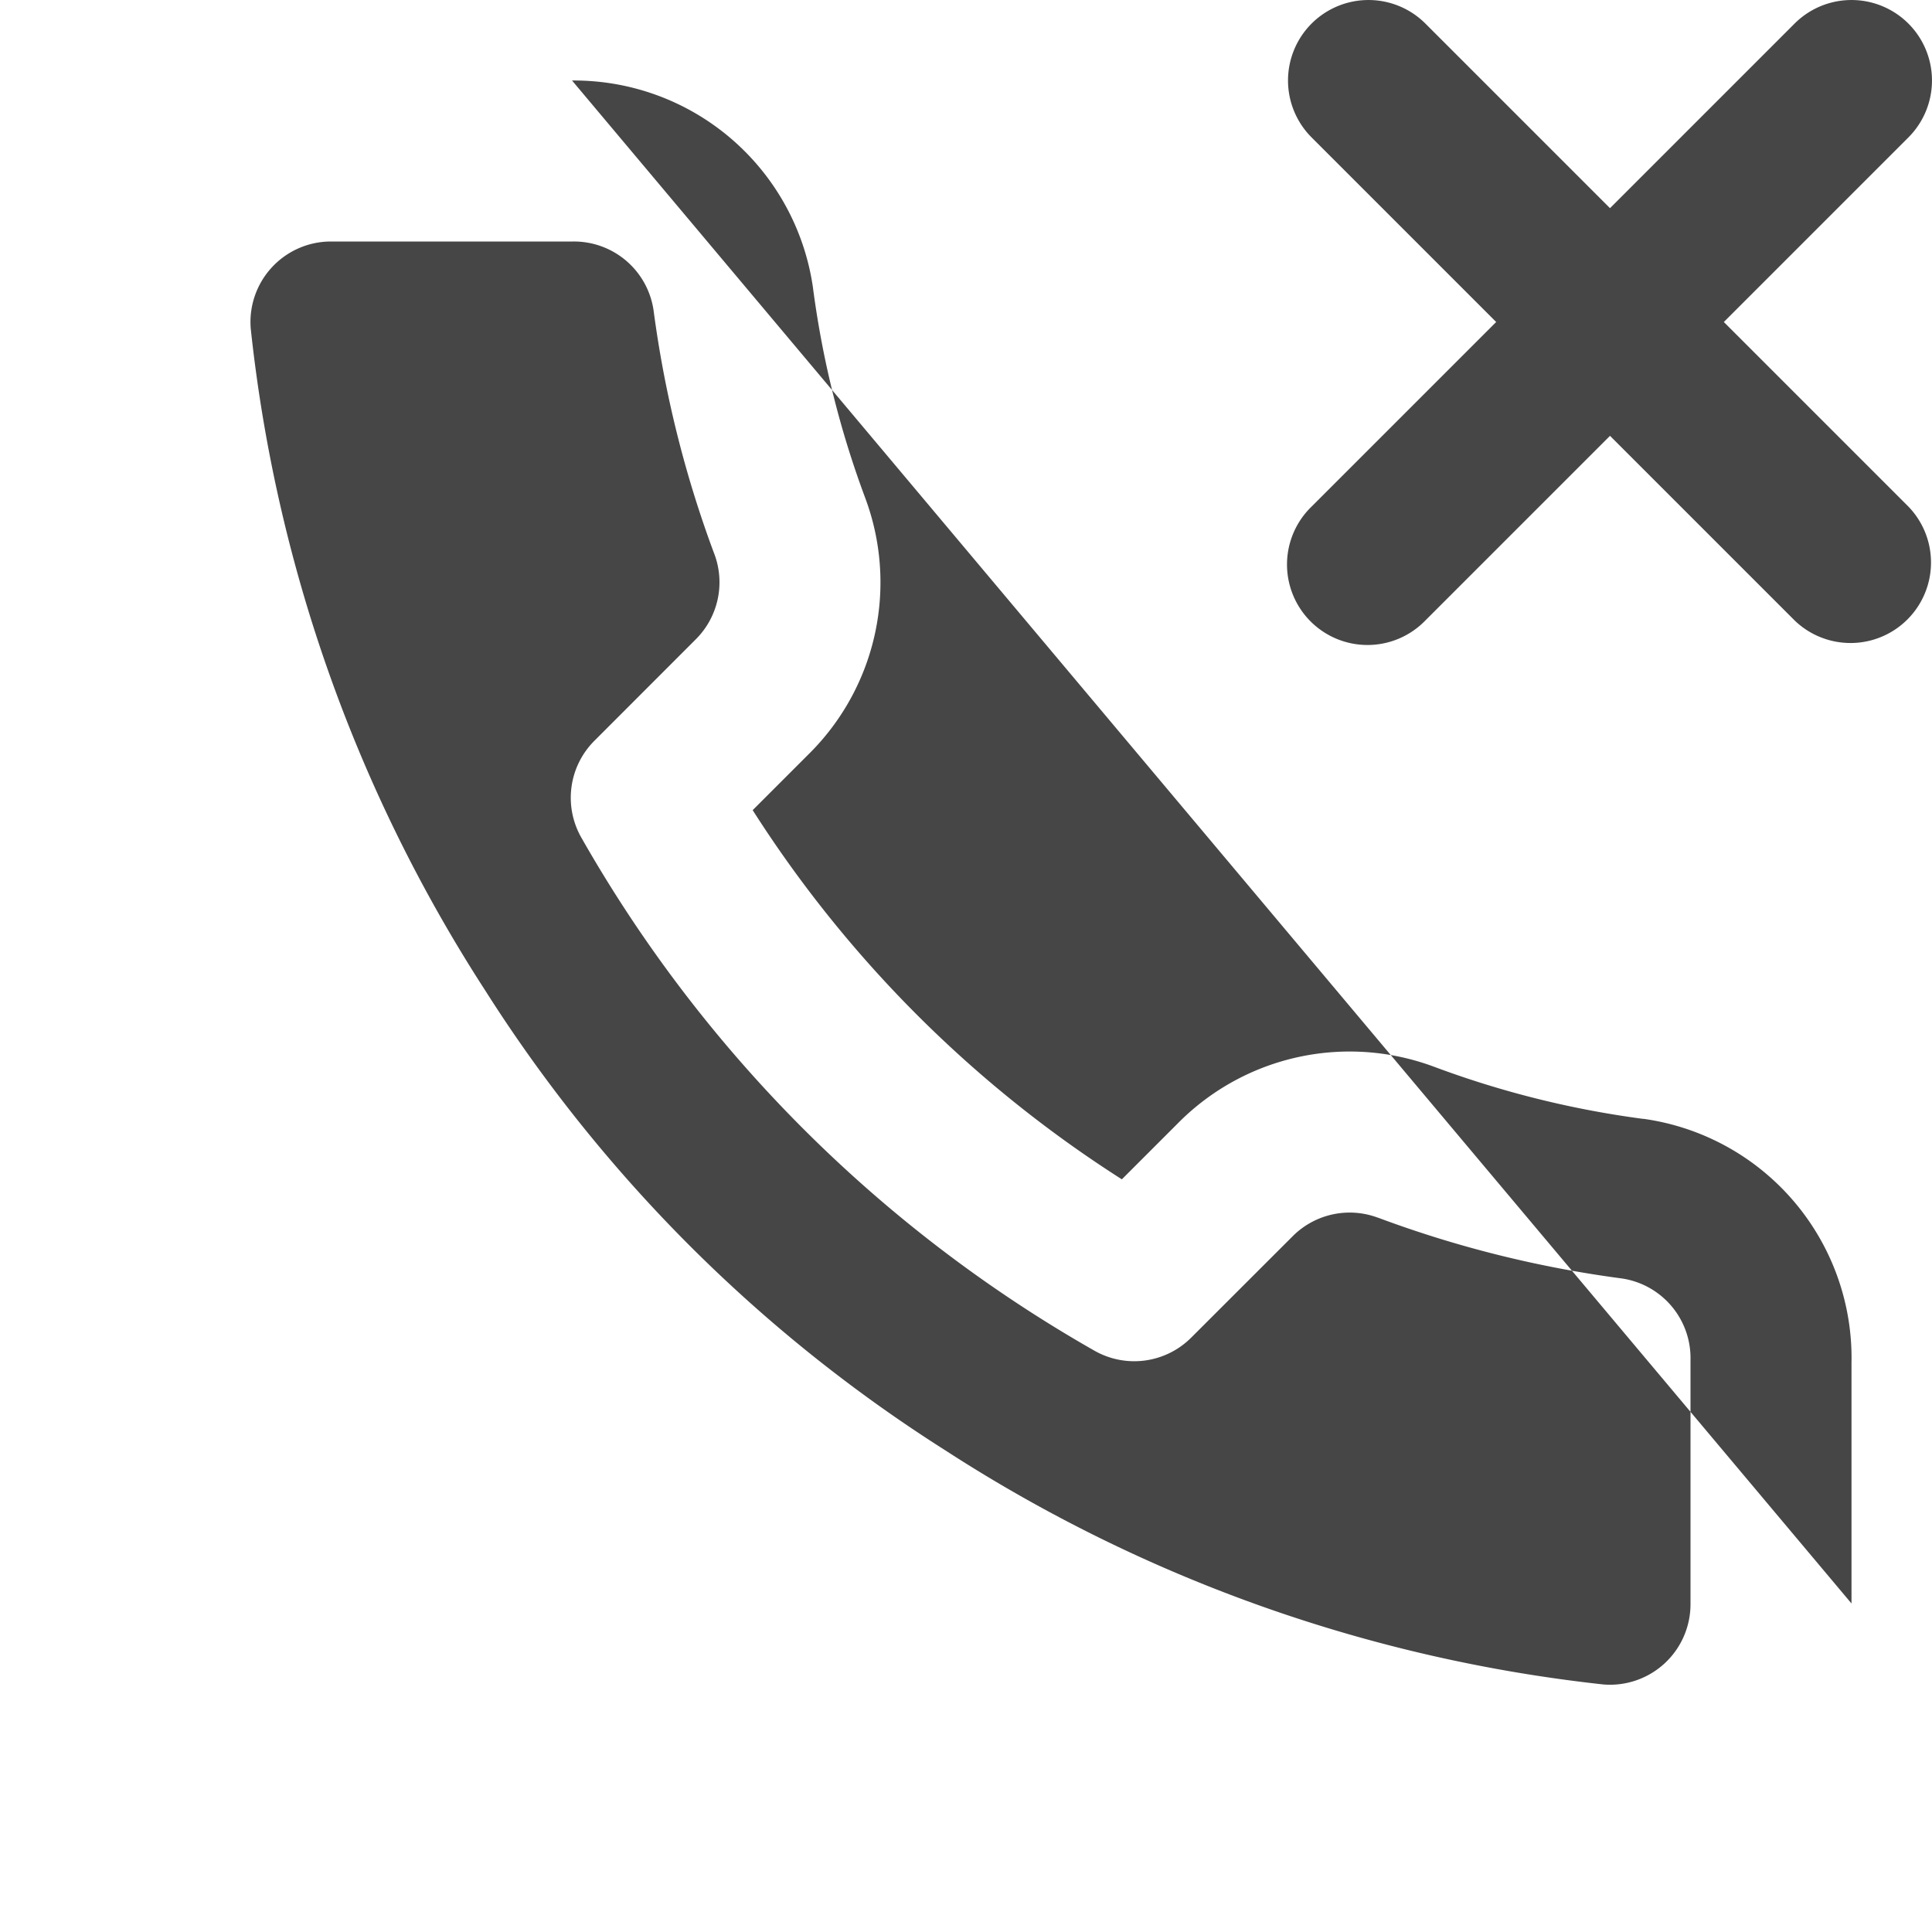 <svg xmlns="http://www.w3.org/2000/svg" width="24" height="24" fill="none" viewBox="0 0 24 24">
  <g clip-path="url(#a)">
    <path fill="#464646" fill-rule="evenodd" d="M23.707.293a1 1 0 0 1 0 1.414l-6 6a1 1 0 1 1-1.414-1.414l6-6a1 1 0 0 1 1.414 0Z" clip-rule="evenodd"/>
    <path fill="#464646" fill-rule="evenodd" d="M16.293.293a1 1 0 0 1 1.414 0l6 6a1 1 0 0 1-1.414 1.414l-6-6a1 1 0 0 1 0-1.414ZM7.782 3.242A1 1 0 0 0 7.12 3H4.11a1 1 0 0 0-.995 1.084 18.79 18.79 0 0 0 2.914 8.222l.005.008a18.5 18.5 0 0 0 5.692 5.692l.008.005a18.79 18.79 0 0 0 8.184 2.914 1 1 0 0 0 1.082-1v-3.03a1 1 0 0 0-.856-1.014 13.837 13.837 0 0 1-3.024-.754h-.002a1 1 0 0 0-1.053.223l-1.268 1.267a1 1 0 0 1-1.201.162 17 17 0 0 1-6.375-6.375 1 1 0 0 1 .162-1.201L8.65 7.935a1 1 0 0 0 .224-1.053l-.001-.002a13.84 13.84 0 0 1-.754-3.024 1 1 0 0 0-.337-.614ZM7.106 1A3 3 0 0 1 10.1 3.58l.001.01c.117.884.333 1.753.645 2.59a2.999 2.999 0 0 1-.675 3.163l-.004.004-.717.717a15.002 15.002 0 0 0 4.586 4.586l.717-.717.004-.004a3 3 0 0 1 3.164-.675c.836.312 1.705.528 2.59.645h.009A3 3 0 0 1 23 16.932v2.987" clip-rule="evenodd"/>
  </g>
  <defs>
    <clipPath id="a">
      <path fill="#fff" d="M0 0h24v24H0z"/>
    </clipPath>
  </defs>
</svg>
